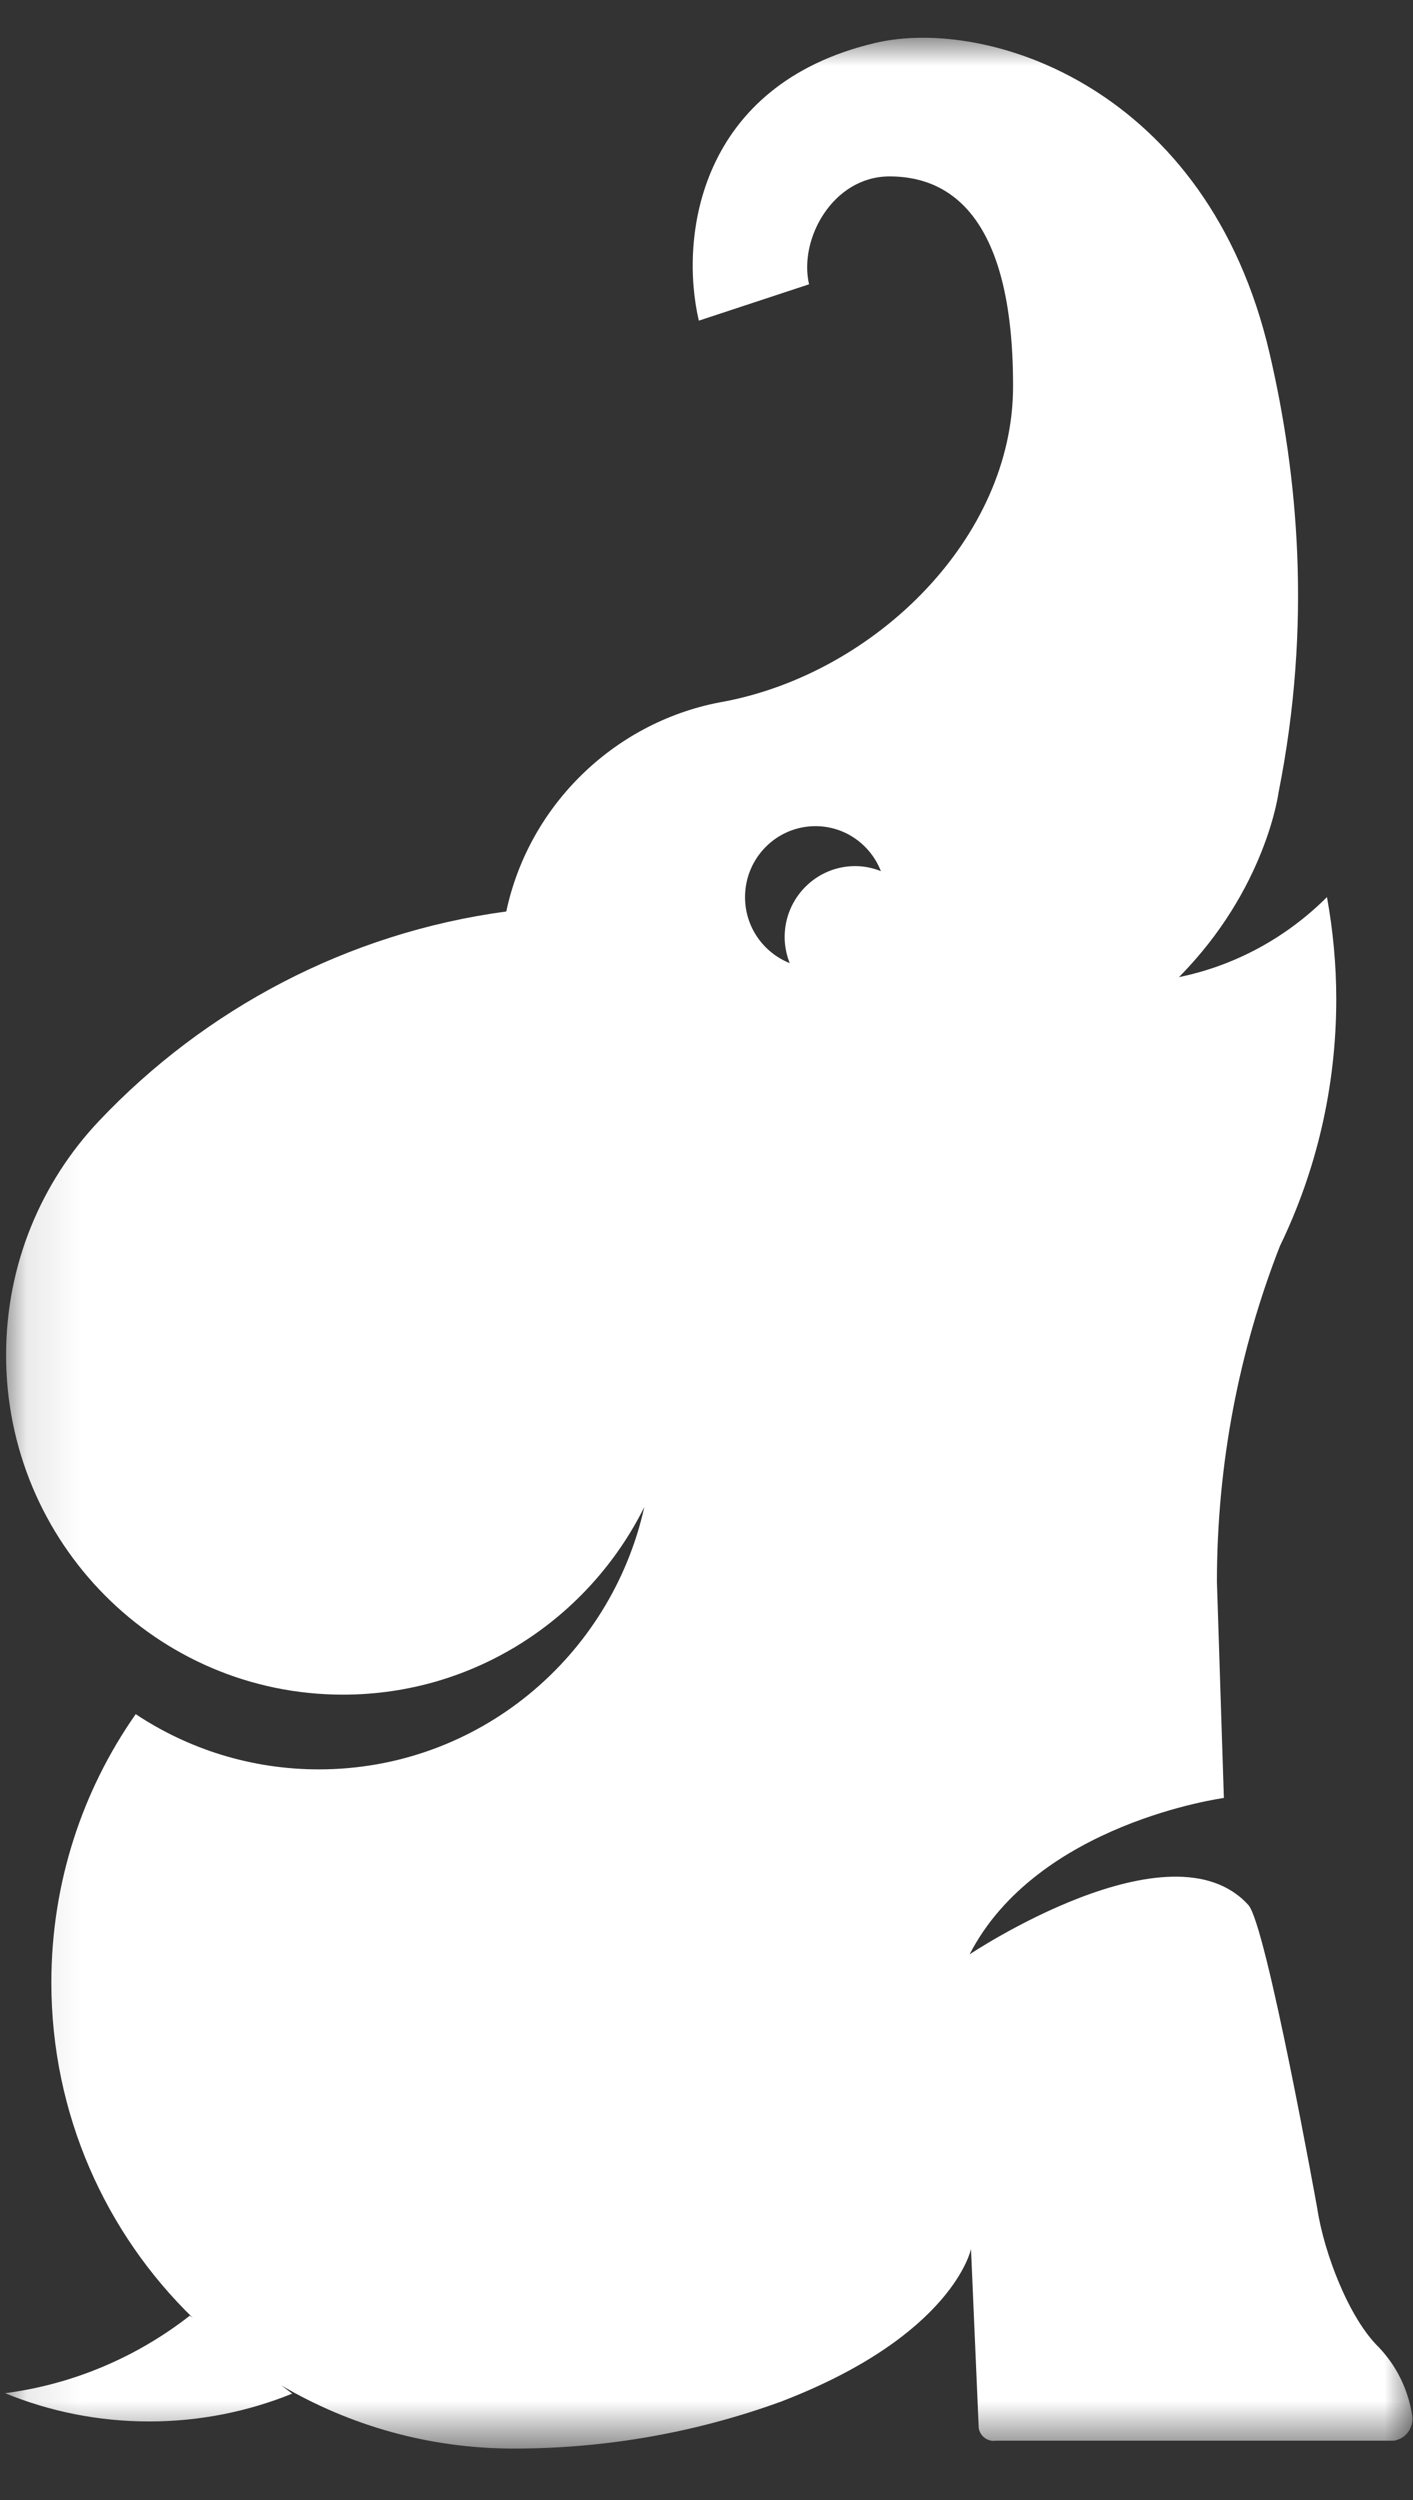 <?xml version="1.0" encoding="UTF-8" standalone="no"?>
<svg width="26px" height="46px" viewBox="0 0 26 46" version="1.1" xmlns="http://www.w3.org/2000/svg" xmlns:xlink="http://www.w3.org/1999/xlink">
    <rect x="0" y="0" width="26" height="46" fill="#333333" stroke="none"/>
    <!-- Generator: sketchtool 40 (33762) - http://www.bohemiancoding.com/sketch -->
    <title>D2C58DFF-E3B0-4F0C-B628-FDA51FECF980</title>
    <desc>Created with sketchtool.</desc>
    <defs>
        <polygon id="path-1" points="5.49208388e-05 44.358 25.897 44.358 25.897 0 5.49208388e-05 0"></polygon>
    </defs>
    <g id="Main-Screens" stroke="none" stroke-width="1" fill="none" fill-rule="evenodd">
        <g id="Locations" transform="translate(-21, -11)">
            <g id="Group-2">
                <g id="icon_nav_uptracker" transform="translate(33.99, 34.195) scale(-1, 1) translate(-33.99, -34.195) translate(20.99, 11.695)">
                    <mask id="mask-2" fill="white">
                        <use xlink:href="#path-1"></use>
                    </mask>
                    <g id="Clip-2"></g>
                    <path d="M11.459,17.026 C11.517,16.877 11.552,16.717 11.552,16.547 C11.552,15.826 10.971,15.241 10.255,15.241 C10.087,15.241 9.928,15.275 9.781,15.334 C9.97,14.85 10.436,14.506 10.985,14.506 C11.7,14.506 12.281,15.091 12.281,15.812 C12.281,16.365 11.94,16.834 11.459,17.026 M22.496,41.912 L22.439,41.956 C24.044,40.396 25.045,38.208 25.045,35.783 C25.045,33.945 24.471,32.241 23.493,30.845 C22.526,31.487 21.368,31.861 20.123,31.861 C17.196,31.861 14.748,29.796 14.134,27.033 C15.152,29.08 17.253,30.486 19.679,30.486 C23.103,30.486 25.878,27.689 25.878,24.238 C25.878,22.567 25.227,21.049 24.166,19.928 C22.222,17.874 19.606,16.471 16.674,16.076 C16.255,14.101 14.651,12.558 12.663,12.213 C9.872,11.68 7.349,9.194 7.349,6.415 C7.344,3.2 8.58,2.546 9.63,2.551 C10.663,2.556 11.297,3.701 11.103,4.536 L13.131,5.205 C13.493,3.654 13.124,0.862 9.89,0.096 C7.819,-0.394 3.769,0.912 2.63,5.802 C2.113,8.02 1.843,10.773 2.464,13.886 C2.464,13.886 2.689,15.659 4.297,17.284 C3.256,17.071 2.312,16.55 1.573,15.811 C1.463,16.42 1.402,17.047 1.402,17.689 C1.402,19.318 1.774,20.86 2.439,22.232 C3.187,24.146 3.598,26.231 3.598,28.412 L3.47,32.387 C3.47,32.387 6.904,32.846 8.149,35.265 C8.149,35.265 4.442,32.785 3.019,34.357 C2.69,34.72 1.751,39.944 1.751,39.944 C1.627,40.761 1.169,41.957 0.622,42.491 C0.303,42.825 0.08,43.258 0.005,43.751 C-0.029,43.973 0.122,44.179 0.341,44.213 L7.664,44.213 C7.815,44.237 7.957,44.132 7.981,43.979 L8.123,40.686 C8.123,40.686 8.447,42.278 11.627,43.497 C13.16,44.054 14.813,44.358 16.537,44.358 C18.095,44.358 19.555,43.934 20.811,43.197 L20.613,43.347 C21.426,43.677 22.314,43.859 23.245,43.859 C24.183,43.859 25.078,43.674 25.897,43.339 C24.626,43.173 23.462,42.666 22.496,41.912" id="Fill-1" fill="#FFFFFF" mask="url(#mask-2)"></path>
                </g>
            </g>
        </g>
    </g>
</svg>